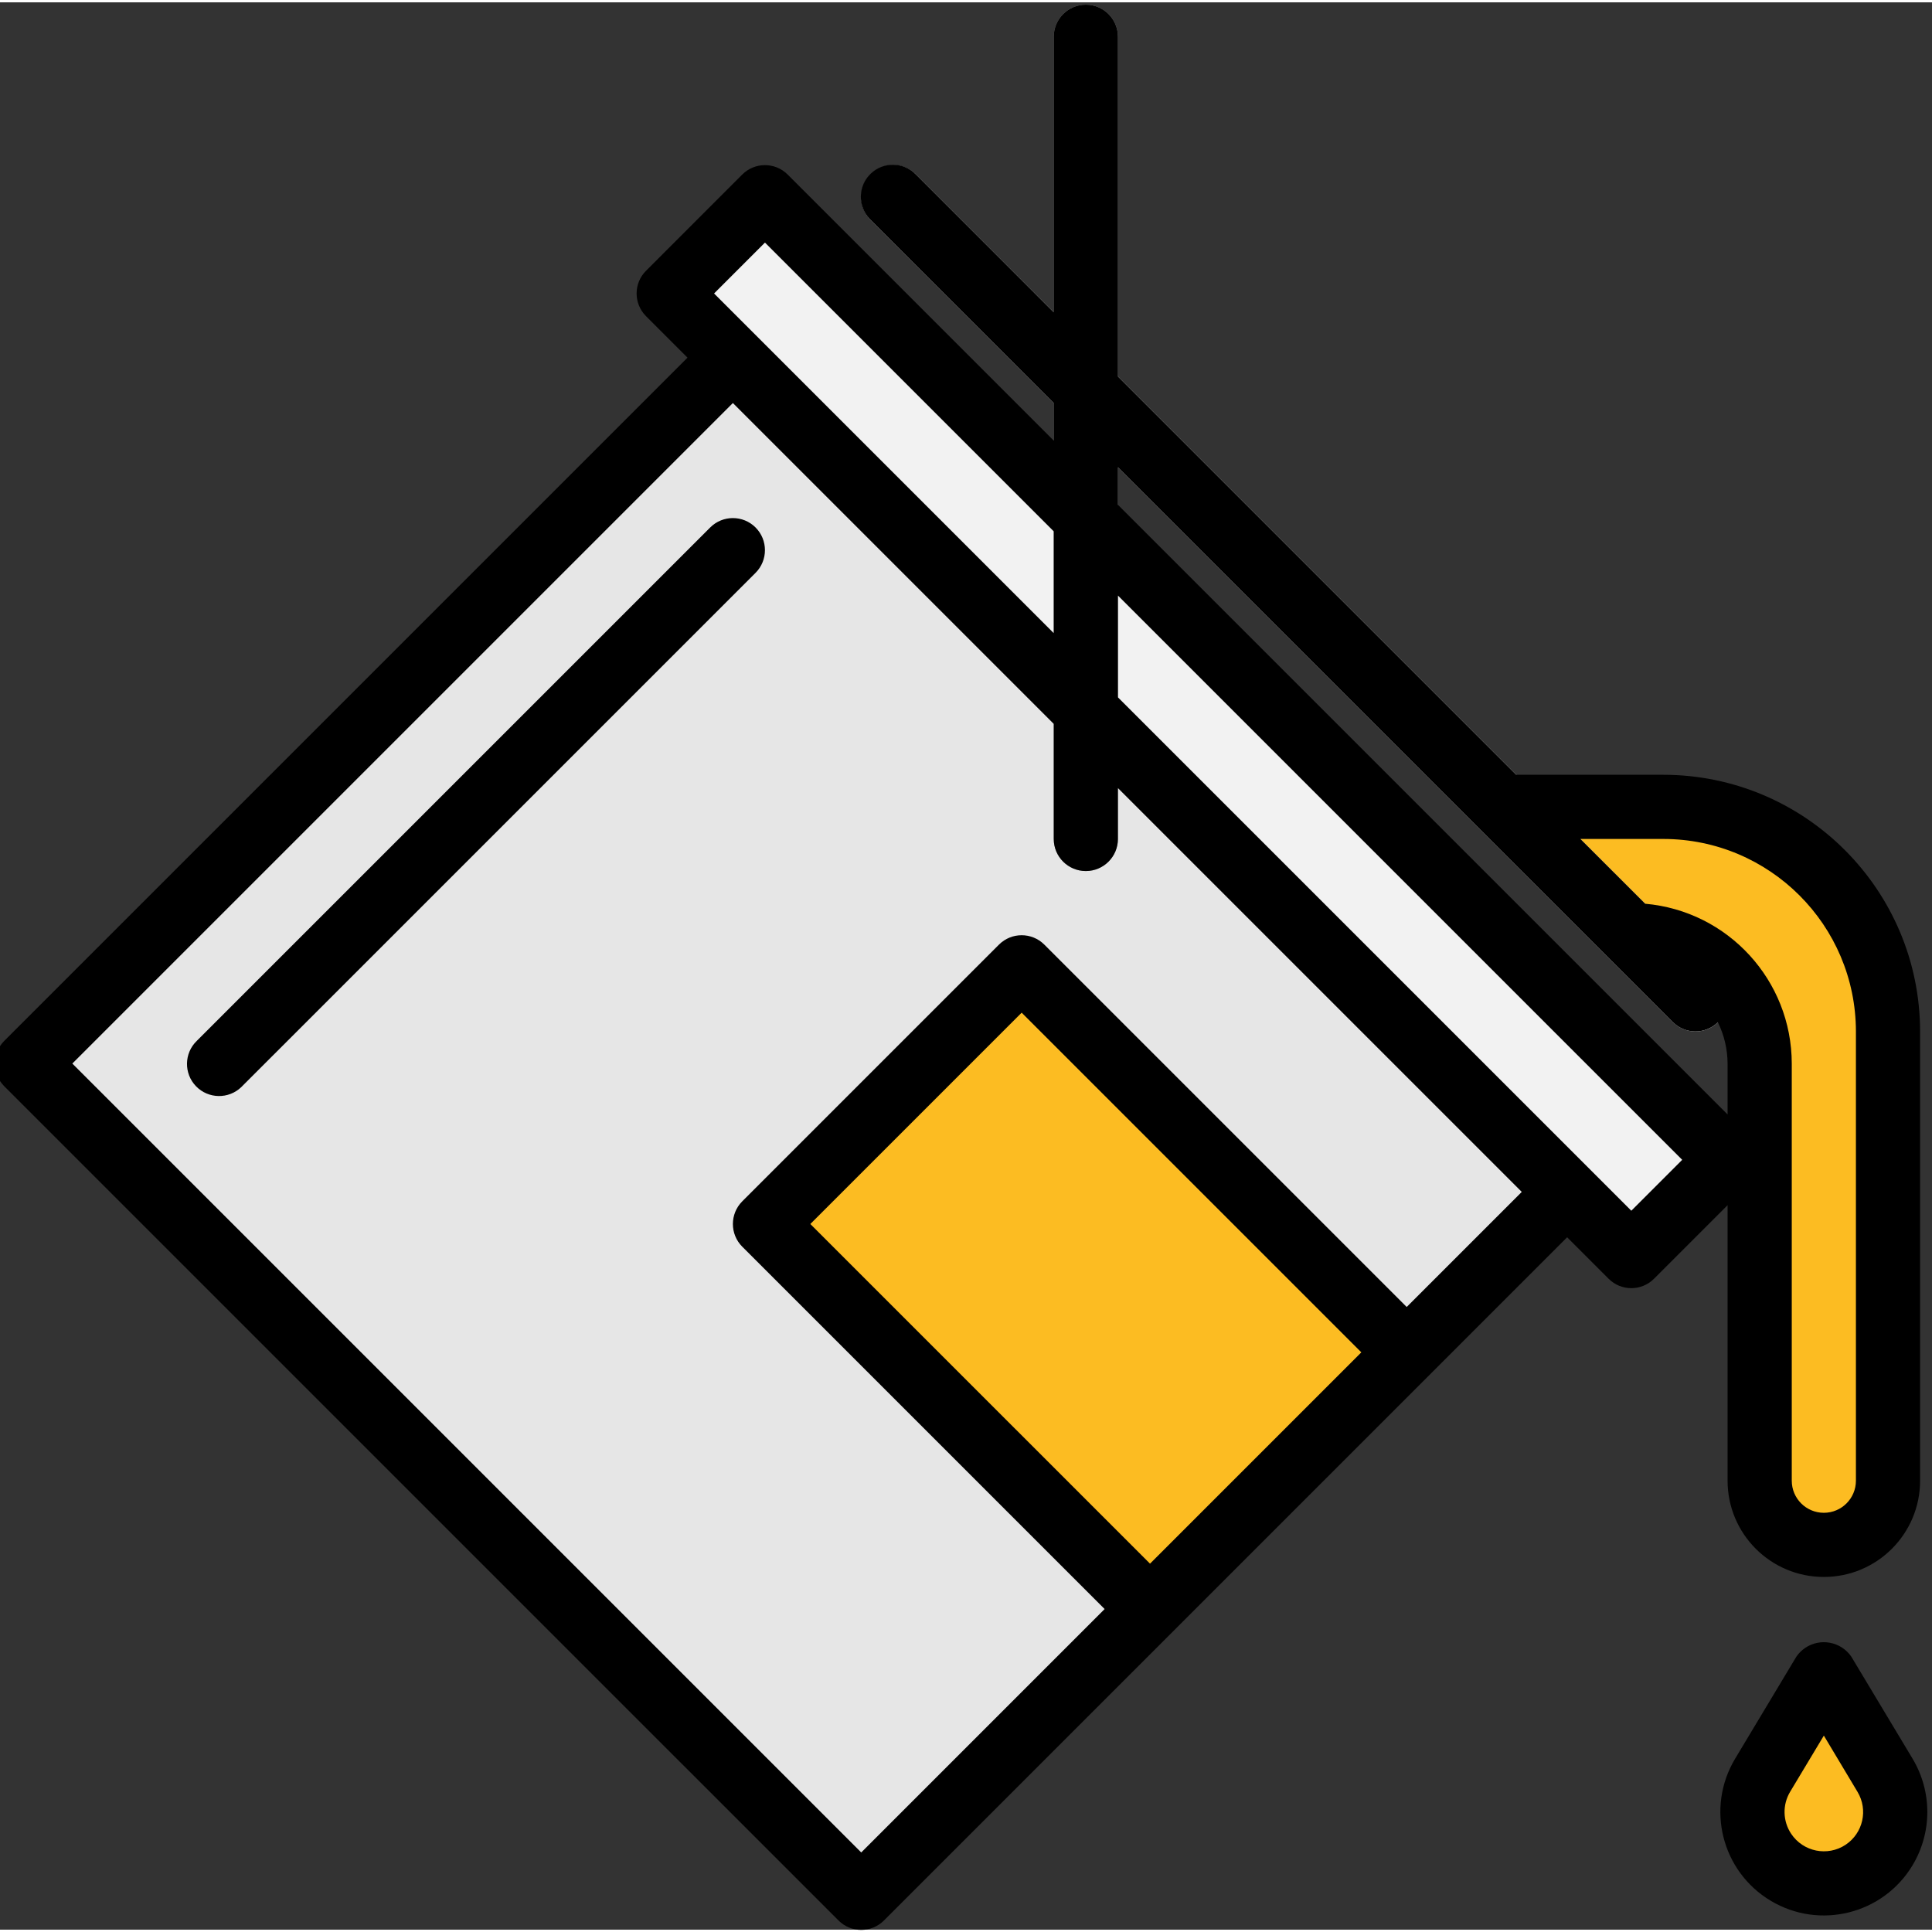 <svg height="376pt" viewBox="1 0 376.913 376" width="376pt" xmlns="http://www.w3.org/2000/svg"><rect x="1" y="0" width="376.913" height="376" fill="#333333" stroke="none"/><path d="m294.215 156.953h31.297c24.199 0 43.82 19.621 43.82 43.82v87.637c0 6.918-5.605 12.523-12.52 12.523s-12.52-5.605-12.52-12.523v-81.375c0-13.832-11.211-25.043-25.043-25.043zm0 0" fill="#fcbc22"/><path d="m356.812 325.969-11.945 19.91c-3.84 6.379-1.98 14.652 4.219 18.777 4.68 3.117 10.773 3.117 15.453 0 6.199-4.125 8.059-12.398 4.219-18.777zm0 0" fill="#fcbc22"/><path d="m6.258 207.031 137.715-137.719 162.758 162.758-137.715 137.719zm0 0" fill="#e6e6e6"/><path d="m131.457 56.801 18.781-18.781 187.793 187.793-18.781 18.781zm0 0" fill="#f2f2f2"/><path d="m331.773 200.773c-1.602 0-3.203-.613-4.426-1.836l-156.496-156.496c-2.445-2.445-2.445-6.406 0-8.852 2.445-2.445 6.406-2.445 8.852 0l156.496 156.496c2.445 2.445 2.445 6.406 0 8.852-1.223 1.223-2.824 1.836-4.426 1.836zm0 0" fill="#f2f2f2"/><path d="m150.234 238.332 50.082-50.082 75.121 75.121-50.082 50.082zm0 0" fill="#fcbc22"/><path d="m43.82 213.293c-3.457 0-6.262-2.805-6.262-6.262 0-1.66.66-3.25 1.832-4.426l100.16-100.156c2.488-2.402 6.449-2.332 8.852.152 2.344 2.426 2.344 6.273 0 8.699l-100.16 100.156c-1.172 1.176-2.766 1.836-4.422 1.836zm0 0" fill="#f2f2f2"/><path d="m212.836 169.473c-3.457 0-6.262-2.801-6.262-6.258v-156.5c0-3.457 2.805-6.258 6.262-6.258 3.457 0 6.258 2.801 6.258 6.258v156.496c0 3.461-2.801 6.262-6.258 6.262zm0 0" fill="#999"/><path d="m164.59 374.215c2.445 2.445 6.406 2.445 8.852 0l106.418-106.418 26.871-26.875 8.094 8.094c2.445 2.445 6.406 2.445 8.852 0l14.355-14.352v53.746c0 10.371 8.406 18.781 18.777 18.781 10.375 0 18.781-8.41 18.781-18.781v-87.637c-.031-27.648-22.434-50.047-50.078-50.078h-28.707l-77.711-77.711v-66.27c0-3.457-2.805-6.258-6.262-6.258-3.453 0-6.258 2.801-6.258 6.258v53.75l-26.871-26.875c-2.402-2.484-6.367-2.555-8.852-.152-2.488 2.398-2.559 6.363-.156 8.852.051.051.102.102.156.152l35.723 35.727v7.336l-51.914-51.914c-2.445-2.441-6.406-2.441-8.852 0l-18.777 18.781c-2.445 2.441-2.445 6.406 0 8.852l8.094 8.094-133.293 133.289c-2.441 2.445-2.441 6.41 0 8.852zm60.766-69.617-66.27-66.266 41.23-41.227 66.266 66.266zm93.898-68.855-100.16-100.16v-19.855l110.086 110.086zm6.258-72.527c20.734.02 37.539 16.824 37.559 37.559v87.637c0 3.457-2.801 6.262-6.258 6.262s-6.258-2.805-6.258-6.262v-81.375c-.02-16.23-12.426-29.758-28.59-31.184l-12.641-12.637zm-106.418-72.527 70.691 70.691 25.043 25.039 12.52 12.52c2.426 2.418 6.344 2.434 8.793.039 1.23 2.508 1.879 5.262 1.891 8.059v9.926l-118.938-118.938zm-68.859-43.82 56.34 56.34v19.855l-66.266-66.266zm-6.258 31.301 62.598 62.598v22.449c0 3.457 2.805 6.258 6.258 6.258 3.457 0 6.262-2.801 6.262-6.258v-9.93l78.785 78.785-22.449 22.449-70.691-70.691c-2.445-2.445-6.406-2.445-8.852 0l-50.078 50.078c-2.441 2.445-2.441 6.406 0 8.852l70.691 70.691-47.484 47.488-153.906-153.906zm0 0"/><path d="m362.176 322.746c-2.031-2.961-6.078-3.719-9.043-1.688-.66.453-1.23 1.027-1.684 1.688l-11.953 19.914c-5.73 9.562-2.629 21.961 6.938 27.695 9.562 5.734 21.961 2.629 27.695-6.934 3.828-6.391 3.828-14.371 0-20.762zm-1.105 36.684c-3.531 2.348-8.297 1.387-10.641-2.145-1.637-2.461-1.715-5.648-.195-8.184l6.578-10.961 6.578 10.992c2.094 3.504 1.07 8.031-2.32 10.297zm0 0"/><path d="m148.402 102.449c-2.445-2.445-6.406-2.445-8.852 0l-100.16 100.156c-2.484 2.402-2.555 6.367-.152 8.852 2.402 2.488 6.363 2.555 8.852.156.051-.051.102-.102.152-.156l100.16-100.156c2.441-2.445 2.441-6.406 0-8.852zm0 0"/></svg>
